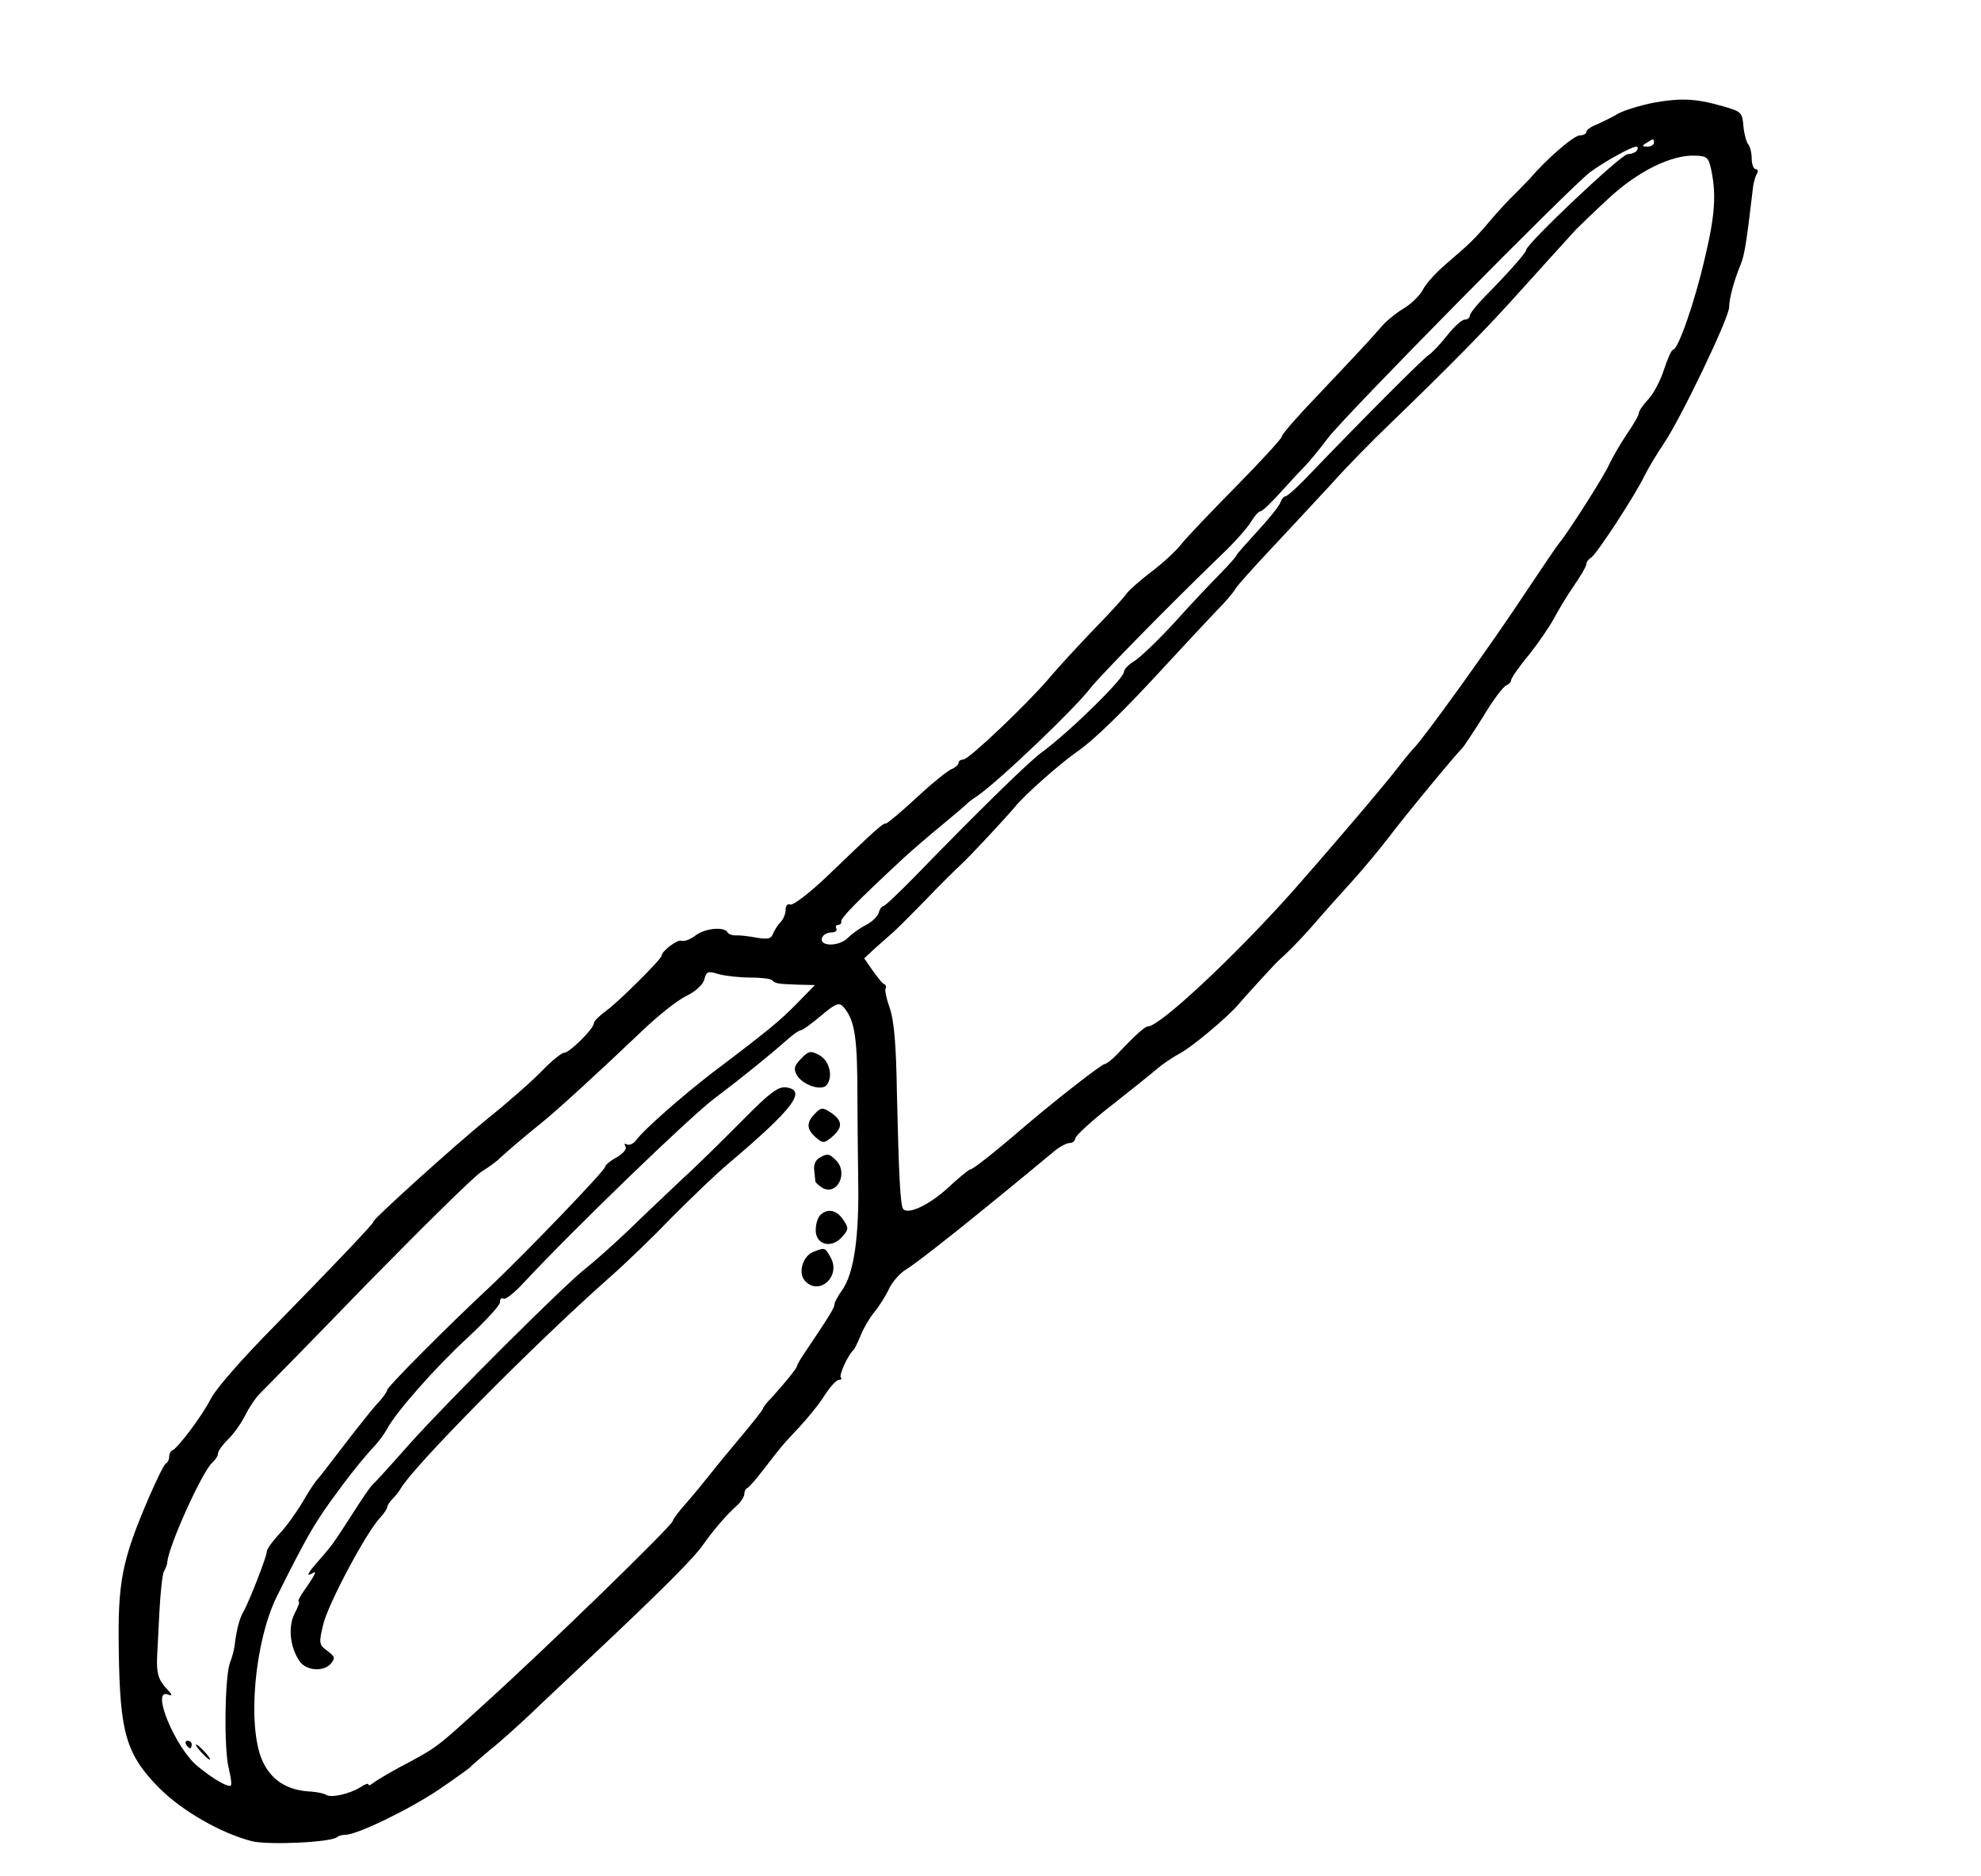 <?xml version="1.0" standalone="no"?>
<!DOCTYPE svg PUBLIC "-//W3C//DTD SVG 20010904//EN"
 "http://www.w3.org/TR/2001/REC-SVG-20010904/DTD/svg10.dtd">
<svg version="1.0" xmlns="http://www.w3.org/2000/svg"
 width="527pt" height="499pt" viewBox="0 0 527 499"
 preserveAspectRatio="xMidYMid meet">
<g transform="translate(0,499) scale(0.1,-0.1)"
fill="#000000" stroke="none">
<path d="M4400 4717 c-36 -7 -78 -20 -95 -29 -16 -10 -42 -22 -57 -29 -16 -6
-28 -15 -28 -20 0 -5 -8 -9 -17 -9 -16 0 -89 -63 -134 -116 -10 -10 -28 -29
-40 -41 -13 -12 -42 -43 -64 -69 -45 -53 -52 -59 -118 -116 -27 -23 -55 -54
-62 -69 -8 -15 -31 -38 -52 -50 -21 -13 -48 -35 -59 -49 -32 -37 -66 -73 -170
-183 -52 -54 -94 -102 -94 -108 0 -5 -54 -64 -121 -132 -66 -67 -133 -137
-147 -155 -14 -18 -51 -52 -82 -75 -30 -23 -59 -49 -64 -57 -5 -8 -44 -51 -87
-95 -42 -44 -96 -102 -119 -130 -62 -72 -213 -215 -227 -215 -7 0 -13 -4 -13
-9 0 -5 -8 -12 -17 -16 -10 -3 -52 -37 -93 -75 -41 -38 -79 -70 -83 -70 -9 0
-25 -14 -156 -140 -47 -45 -91 -78 -98 -76 -8 3 -13 -2 -13 -14 0 -10 -6 -25
-13 -32 -7 -7 -16 -21 -20 -30 -5 -15 -14 -17 -44 -12 -21 4 -46 7 -55 6 -10
0 -20 3 -23 9 -10 15 -61 10 -86 -10 -13 -10 -30 -16 -37 -13 -11 3 -52 -28
-52 -40 0 -9 -118 -126 -147 -146 -18 -13 -33 -28 -33 -33 0 -15 -65 -79 -79
-79 -7 0 -34 -22 -59 -48 -26 -27 -92 -85 -147 -129 -84 -68 -311 -273 -302
-273 5 0 -117 -128 -266 -280 -82 -83 -153 -164 -166 -190 -22 -44 -88 -132
-103 -138 -5 -2 -8 -10 -8 -17 0 -7 -4 -15 -8 -17 -5 -1 -25 -43 -46 -91 -72
-168 -83 -224 -80 -407 3 -219 19 -276 108 -366 61 -61 164 -120 246 -141 44
-11 213 -3 227 11 3 3 13 6 22 6 31 0 171 68 248 120 43 29 80 56 83 59 3 4
28 25 55 48 28 22 75 65 106 94 31 30 105 99 163 154 186 175 271 260 296 296
26 37 65 83 93 107 9 9 17 22 17 28 0 7 3 14 8 16 4 2 23 23 42 48 50 65 51
66 98 116 23 25 54 63 67 85 14 21 30 39 37 39 6 0 8 3 5 6 -6 6 19 61 34 74
3 3 11 20 19 39 7 18 23 45 35 60 12 14 30 42 39 61 9 20 30 44 47 54 33 20
189 144 397 317 13 10 30 19 38 19 8 0 14 6 15 13 0 6 43 46 96 87 52 41 107
85 122 98 14 12 42 31 61 41 32 17 127 97 154 129 14 17 91 101 104 114 6 5
21 20 34 32 12 12 43 44 66 71 24 28 68 77 98 110 30 33 73 85 97 116 41 55
185 229 197 239 3 3 28 40 55 83 26 44 54 81 62 84 7 3 13 9 13 14 0 5 21 36
48 68 26 33 56 77 67 98 11 21 34 59 52 85 18 26 33 52 33 57 0 6 6 14 13 18
15 10 116 164 142 218 11 22 34 60 51 85 45 66 174 335 174 363 0 23 13 71 30
112 11 26 16 59 34 211 2 11 6 26 10 32 4 7 2 12 -3 12 -6 0 -11 13 -11 28 0
15 -4 32 -9 38 -5 5 -11 27 -13 48 -3 37 -5 39 -53 53 -73 21 -112 23 -185 10z
m0 -107 c0 -5 -8 -10 -17 -10 -15 0 -16 2 -3 10 19 12 20 12 20 0z m-45 -20
c-3 -5 -15 -10 -25 -10 -17 0 -270 -239 -270 -255 0 -7 -48 -61 -107 -121 -24
-24 -43 -48 -43 -54 0 -5 -6 -10 -13 -10 -8 0 -29 -19 -47 -42 -19 -24 -41
-47 -49 -52 -14 -8 -188 -183 -327 -328 -26 -27 -50 -48 -54 -48 -5 0 -11 -8
-14 -17 -4 -10 -31 -44 -61 -76 -30 -33 -55 -61 -55 -63 0 -3 -19 -24 -42 -48
-24 -24 -79 -82 -122 -130 -44 -48 -92 -94 -108 -104 -15 -9 -28 -22 -28 -29
0 -18 -147 -162 -220 -215 -34 -25 -171 -159 -334 -327 -43 -44 -82 -81 -86
-81 -4 0 -10 -8 -12 -17 -3 -10 -18 -25 -34 -33 -16 -8 -38 -24 -49 -35 -23
-23 -77 -23 -68 1 3 8 14 14 25 14 10 0 16 5 13 10 -3 6 -1 10 4 10 6 0 10 4
9 9 -3 8 41 53 167 170 22 20 67 59 100 86 33 27 62 52 65 55 3 4 16 14 30 23
58 40 261 234 301 287 25 32 203 214 349 355 34 32 69 72 78 87 9 15 20 28 25
28 5 0 29 23 55 52 26 29 56 61 67 72 11 12 37 43 57 70 43 58 646 669 698
708 38 28 110 68 123 68 4 0 5 -4 2 -10z m197 -50 c14 -66 11 -121 -17 -238
-27 -117 -71 -242 -84 -242 -4 0 -15 -24 -24 -52 -9 -29 -28 -65 -42 -80 -14
-15 -25 -31 -25 -36 0 -6 -15 -32 -33 -58 -18 -27 -38 -62 -46 -79 -12 -29
-112 -185 -132 -208 -6 -7 -46 -66 -90 -132 -90 -137 -276 -395 -298 -415 -3
-3 -22 -25 -41 -50 -39 -51 -193 -231 -285 -335 -155 -173 -350 -355 -381
-355 -8 0 -31 -20 -81 -73 -14 -15 -30 -27 -34 -27 -8 0 -129 -94 -219 -171
-79 -68 -132 -109 -138 -109 -4 0 -31 -22 -61 -50 -48 -44 -104 -71 -118 -56
-8 8 -12 92 -17 311 -2 131 -8 192 -19 224 -9 25 -14 48 -11 52 2 4 1 9 -3 11
-5 1 -18 18 -31 36 l-23 33 29 27 c17 15 36 32 43 38 8 6 49 47 91 90 42 44
85 86 95 95 21 19 120 125 144 154 26 32 118 113 162 144 48 33 124 107 247
241 47 51 104 112 126 135 23 23 45 49 50 58 5 9 49 58 97 109 48 51 120 129
160 172 39 44 110 116 156 160 148 143 244 240 321 325 77 85 148 164 173 191
8 8 46 45 85 81 78 73 169 118 232 115 31 -1 35 -5 42 -36z m-2556 -2150 c28
0 54 -3 58 -7 9 -9 13 -10 70 -12 l44 -1 -47 -48 c-44 -45 -72 -69 -227 -186
-78 -60 -182 -151 -202 -179 -7 -9 -18 -14 -24 -11 -7 4 -8 2 -4 -5 4 -7 -5
-18 -23 -29 -17 -9 -31 -21 -31 -25 0 -10 -212 -230 -304 -317 -116 -108 -276
-269 -276 -277 0 -4 -12 -22 -28 -38 -15 -17 -54 -66 -87 -109 -33 -43 -64
-84 -70 -90 -6 -6 -24 -33 -40 -61 -16 -27 -44 -66 -62 -85 -18 -19 -33 -40
-33 -46 0 -13 -46 -131 -61 -158 -12 -20 -19 -48 -24 -86 -1 -14 -7 -37 -13
-52 -14 -35 -17 -232 -3 -283 5 -22 8 -41 5 -44 -6 -6 -47 17 -88 51 -60 49
-126 209 -79 191 13 -5 12 -1 -5 17 -21 23 -26 40 -24 85 1 11 3 64 6 117 3
54 8 104 13 110 4 7 8 18 8 23 4 45 94 243 120 265 8 7 15 18 15 24 0 7 12 23
26 37 14 13 35 42 46 64 11 22 28 47 37 56 9 9 138 140 286 293 149 152 286
287 305 299 19 12 42 28 50 37 21 19 65 57 110 93 40 32 157 139 267 244 42
40 95 83 119 94 26 13 45 31 48 45 5 20 9 22 38 13 18 -5 56 -9 84 -9z m251
-82 c28 -35 34 -84 34 -238 0 -41 1 -138 2 -215 3 -154 -11 -252 -43 -297 -11
-15 -20 -32 -20 -37 0 -9 -12 -29 -82 -133 -10 -15 -18 -29 -18 -32 0 -5 -34
-47 -67 -83 -13 -13 -23 -26 -23 -29 0 -3 -26 -36 -57 -73 -32 -38 -69 -83
-83 -101 -14 -18 -42 -52 -62 -75 -21 -23 -38 -46 -38 -50 0 -11 -336 -338
-510 -495 -121 -110 -116 -107 -218 -161 -31 -17 -63 -36 -69 -41 -7 -6 -13
-8 -13 -4 0 4 -10 0 -22 -8 -30 -18 -76 -28 -90 -20 -6 4 -25 8 -42 9 -63 3
-105 31 -128 82 -41 92 -21 319 40 440 75 150 96 186 140 248 49 68 85 113
121 152 10 11 24 30 31 43 24 45 131 166 215 243 47 44 85 85 85 93 0 9 4 13
9 10 5 -4 29 15 53 41 135 145 444 443 508 491 73 55 146 114 198 160 14 12
28 22 33 22 4 0 26 16 49 35 46 39 53 41 67 23z"/>
<path d="M495 350 c3 -5 8 -10 11 -10 2 0 4 5 4 10 0 6 -5 10 -11 10 -5 0 -7
-4 -4 -10z"/>
<path d="M535 330 c10 -11 20 -20 23 -20 3 0 -3 9 -13 20 -10 11 -20 20 -23
20 -3 0 3 -9 13 -20z"/>
<path d="M2131 2174 c-18 -18 -20 -27 -12 -42 14 -27 66 -45 80 -28 18 22 8
65 -20 80 -23 12 -28 11 -48 -10z"/>
<path d="M1978 2013 c-48 -48 -119 -119 -160 -156 -40 -38 -107 -101 -148
-141 -41 -39 -91 -83 -110 -98 -54 -41 -365 -351 -470 -468 -51 -58 -96 -107
-100 -110 -4 -3 -28 -38 -54 -79 -51 -79 -53 -82 -91 -125 -27 -31 -32 -41
-13 -30 12 8 7 -4 -24 -48 -11 -16 -17 -28 -13 -28 3 0 -2 -14 -11 -31 -18
-35 -13 -88 12 -126 17 -27 65 -31 85 -7 11 14 10 18 -10 33 -23 17 -23 20
-11 71 13 54 114 244 151 283 10 11 19 24 19 28 0 4 6 14 13 21 7 7 18 20 23
29 34 59 350 379 553 559 47 41 123 115 170 164 48 48 115 113 151 143 172
146 208 194 150 201 -20 2 -43 -15 -112 -85z"/>
<path d="M2168 2028 c-23 -23 -23 -41 2 -63 17 -15 22 -16 37 -4 37 29 37 48
0 72 -19 12 -24 11 -39 -5z"/>
<path d="M2179 1910 c-9 -5 -15 -19 -13 -32 1 -13 3 -26 3 -30 1 -4 10 -12 20
-18 39 -20 68 41 35 74 -18 18 -23 19 -45 6z"/>
<path d="M2182 1758 c-7 -7 -12 -25 -12 -40 0 -39 42 -50 70 -18 18 20 18 24
3 46 -17 26 -42 31 -61 12z"/>
<path d="M2163 1660 c-27 -11 -40 -54 -23 -75 37 -44 98 9 70 60 -15 27 -15
28 -47 15z"/>
</g>
</svg>
